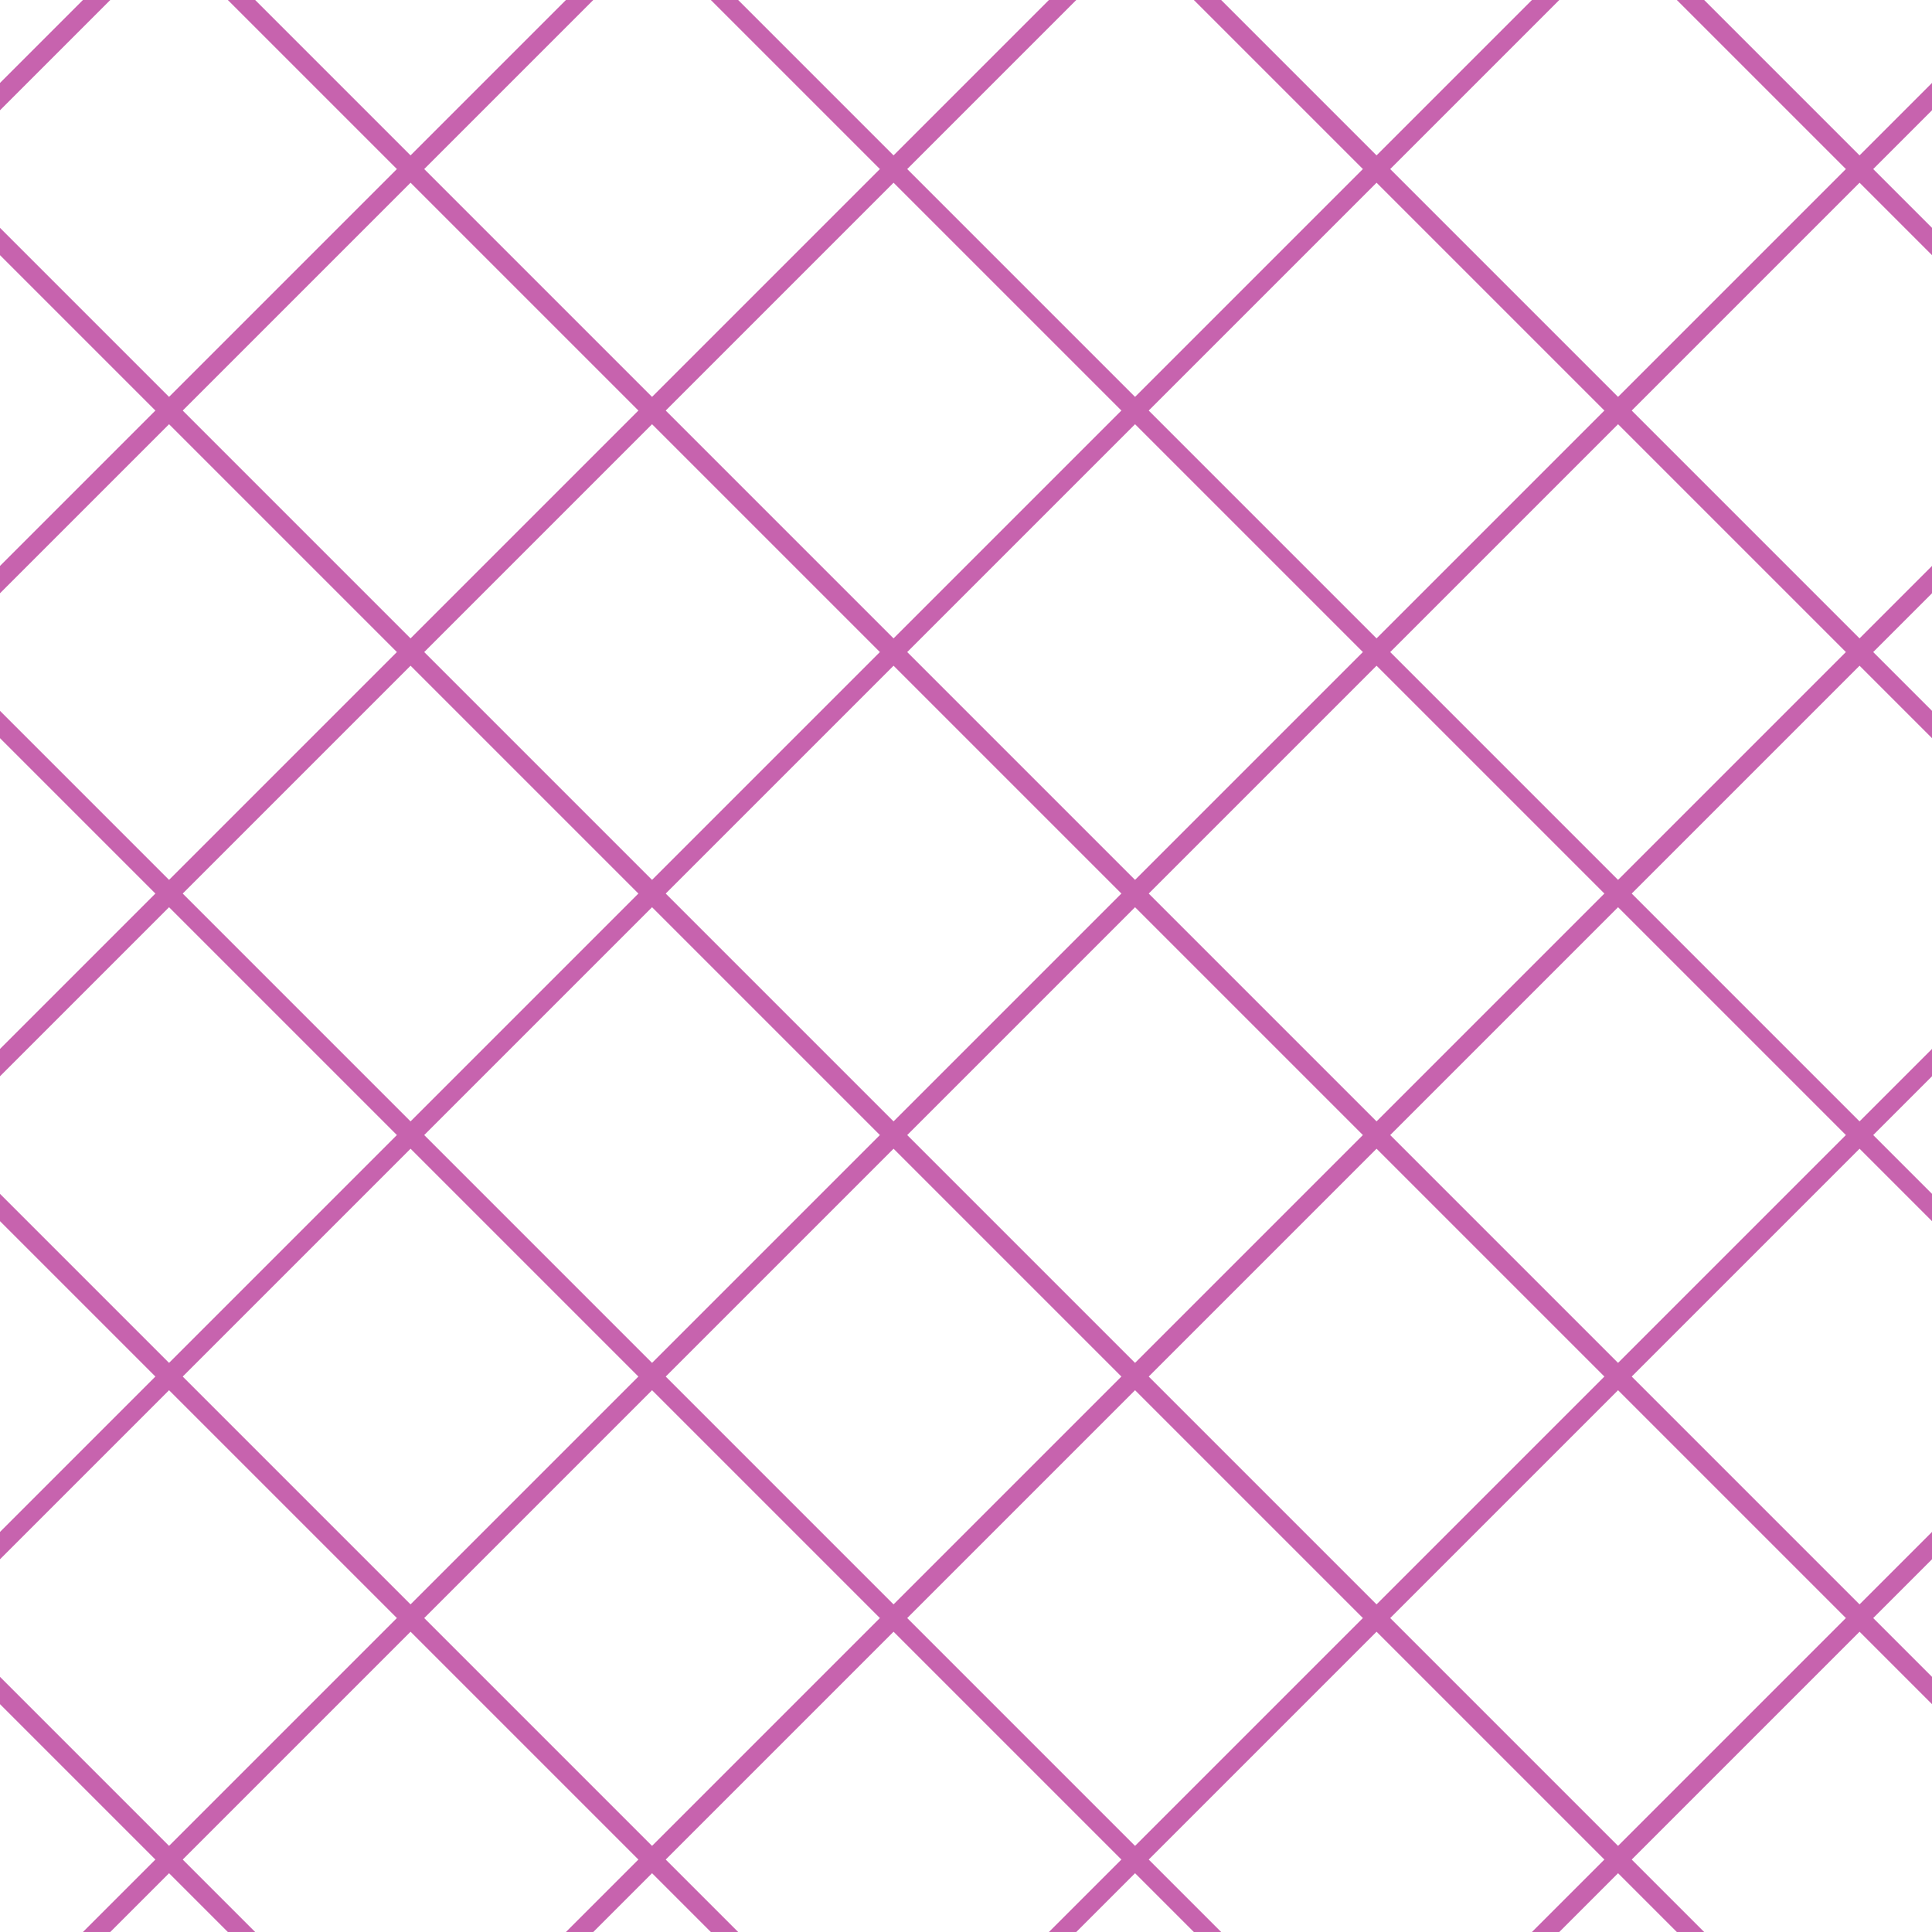 <?xml version="1.0" encoding="UTF-8"?>
<svg xmlns="http://www.w3.org/2000/svg" xmlns:xlink="http://www.w3.org/1999/xlink" style="isolation:isolate" viewBox="0 0 200 200" width="200" height="200">
<line x1='10' y1='0' x2='0' y2='10' stroke-width='2' stroke-linecap='square' stroke='#C763AE' />
<line x1='60' y1='0' x2='0' y2='60' stroke-width='2' stroke-linecap='square' stroke='#C763AE' />
<line x1='110' y1='0' x2='0' y2='110' stroke-width='2' stroke-linecap='square' stroke='#C763AE' />
<line x1='160' y1='0' x2='0' y2='160' stroke-width='2' stroke-linecap='square' stroke='#C763AE' />
<line x1='200' y1='10' x2='10' y2='200' stroke-width='2' stroke-linecap='square' stroke='#C763AE' />
<line x1='200' y1='60' x2='60' y2='200' stroke-width='2' stroke-linecap='square' stroke='#C763AE' />
<line x1='200' y1='110' x2='110' y2='200' stroke-width='2' stroke-linecap='square' stroke='#C763AE' />
<line x1='200' y1='160' x2='160' y2='200' stroke-width='2' stroke-linecap='square' stroke='#C763AE' />
<line x1='0' y1='25' x2='175' y2='200' stroke-width='2' stroke-linecap='square' stroke='#C763AE' />
<line x1='0' y1='75' x2='125' y2='200' stroke-width='2' stroke-linecap='square' stroke='#C763AE' />
<line x1='0' y1='125' x2='75' y2='200' stroke-width='2' stroke-linecap='square' stroke='#C763AE' />
<line x1='0' y1='175' x2='25' y2='200' stroke-width='2' stroke-linecap='square' stroke='#C763AE' />
<line x1='25' y1='0' x2='200' y2='175' stroke-width='2' stroke-linecap='square' stroke='#C763AE' />
<line x1='75' y1='0' x2='200' y2='125' stroke-width='2' stroke-linecap='square' stroke='#C763AE' />
<line x1='125' y1='0' x2='200' y2='75' stroke-width='2' stroke-linecap='square' stroke='#C763AE' />
<line x1='175' y1='0' x2='200' y2='25' stroke-width='2' stroke-linecap='square' stroke='#C763AE' />
</svg>
